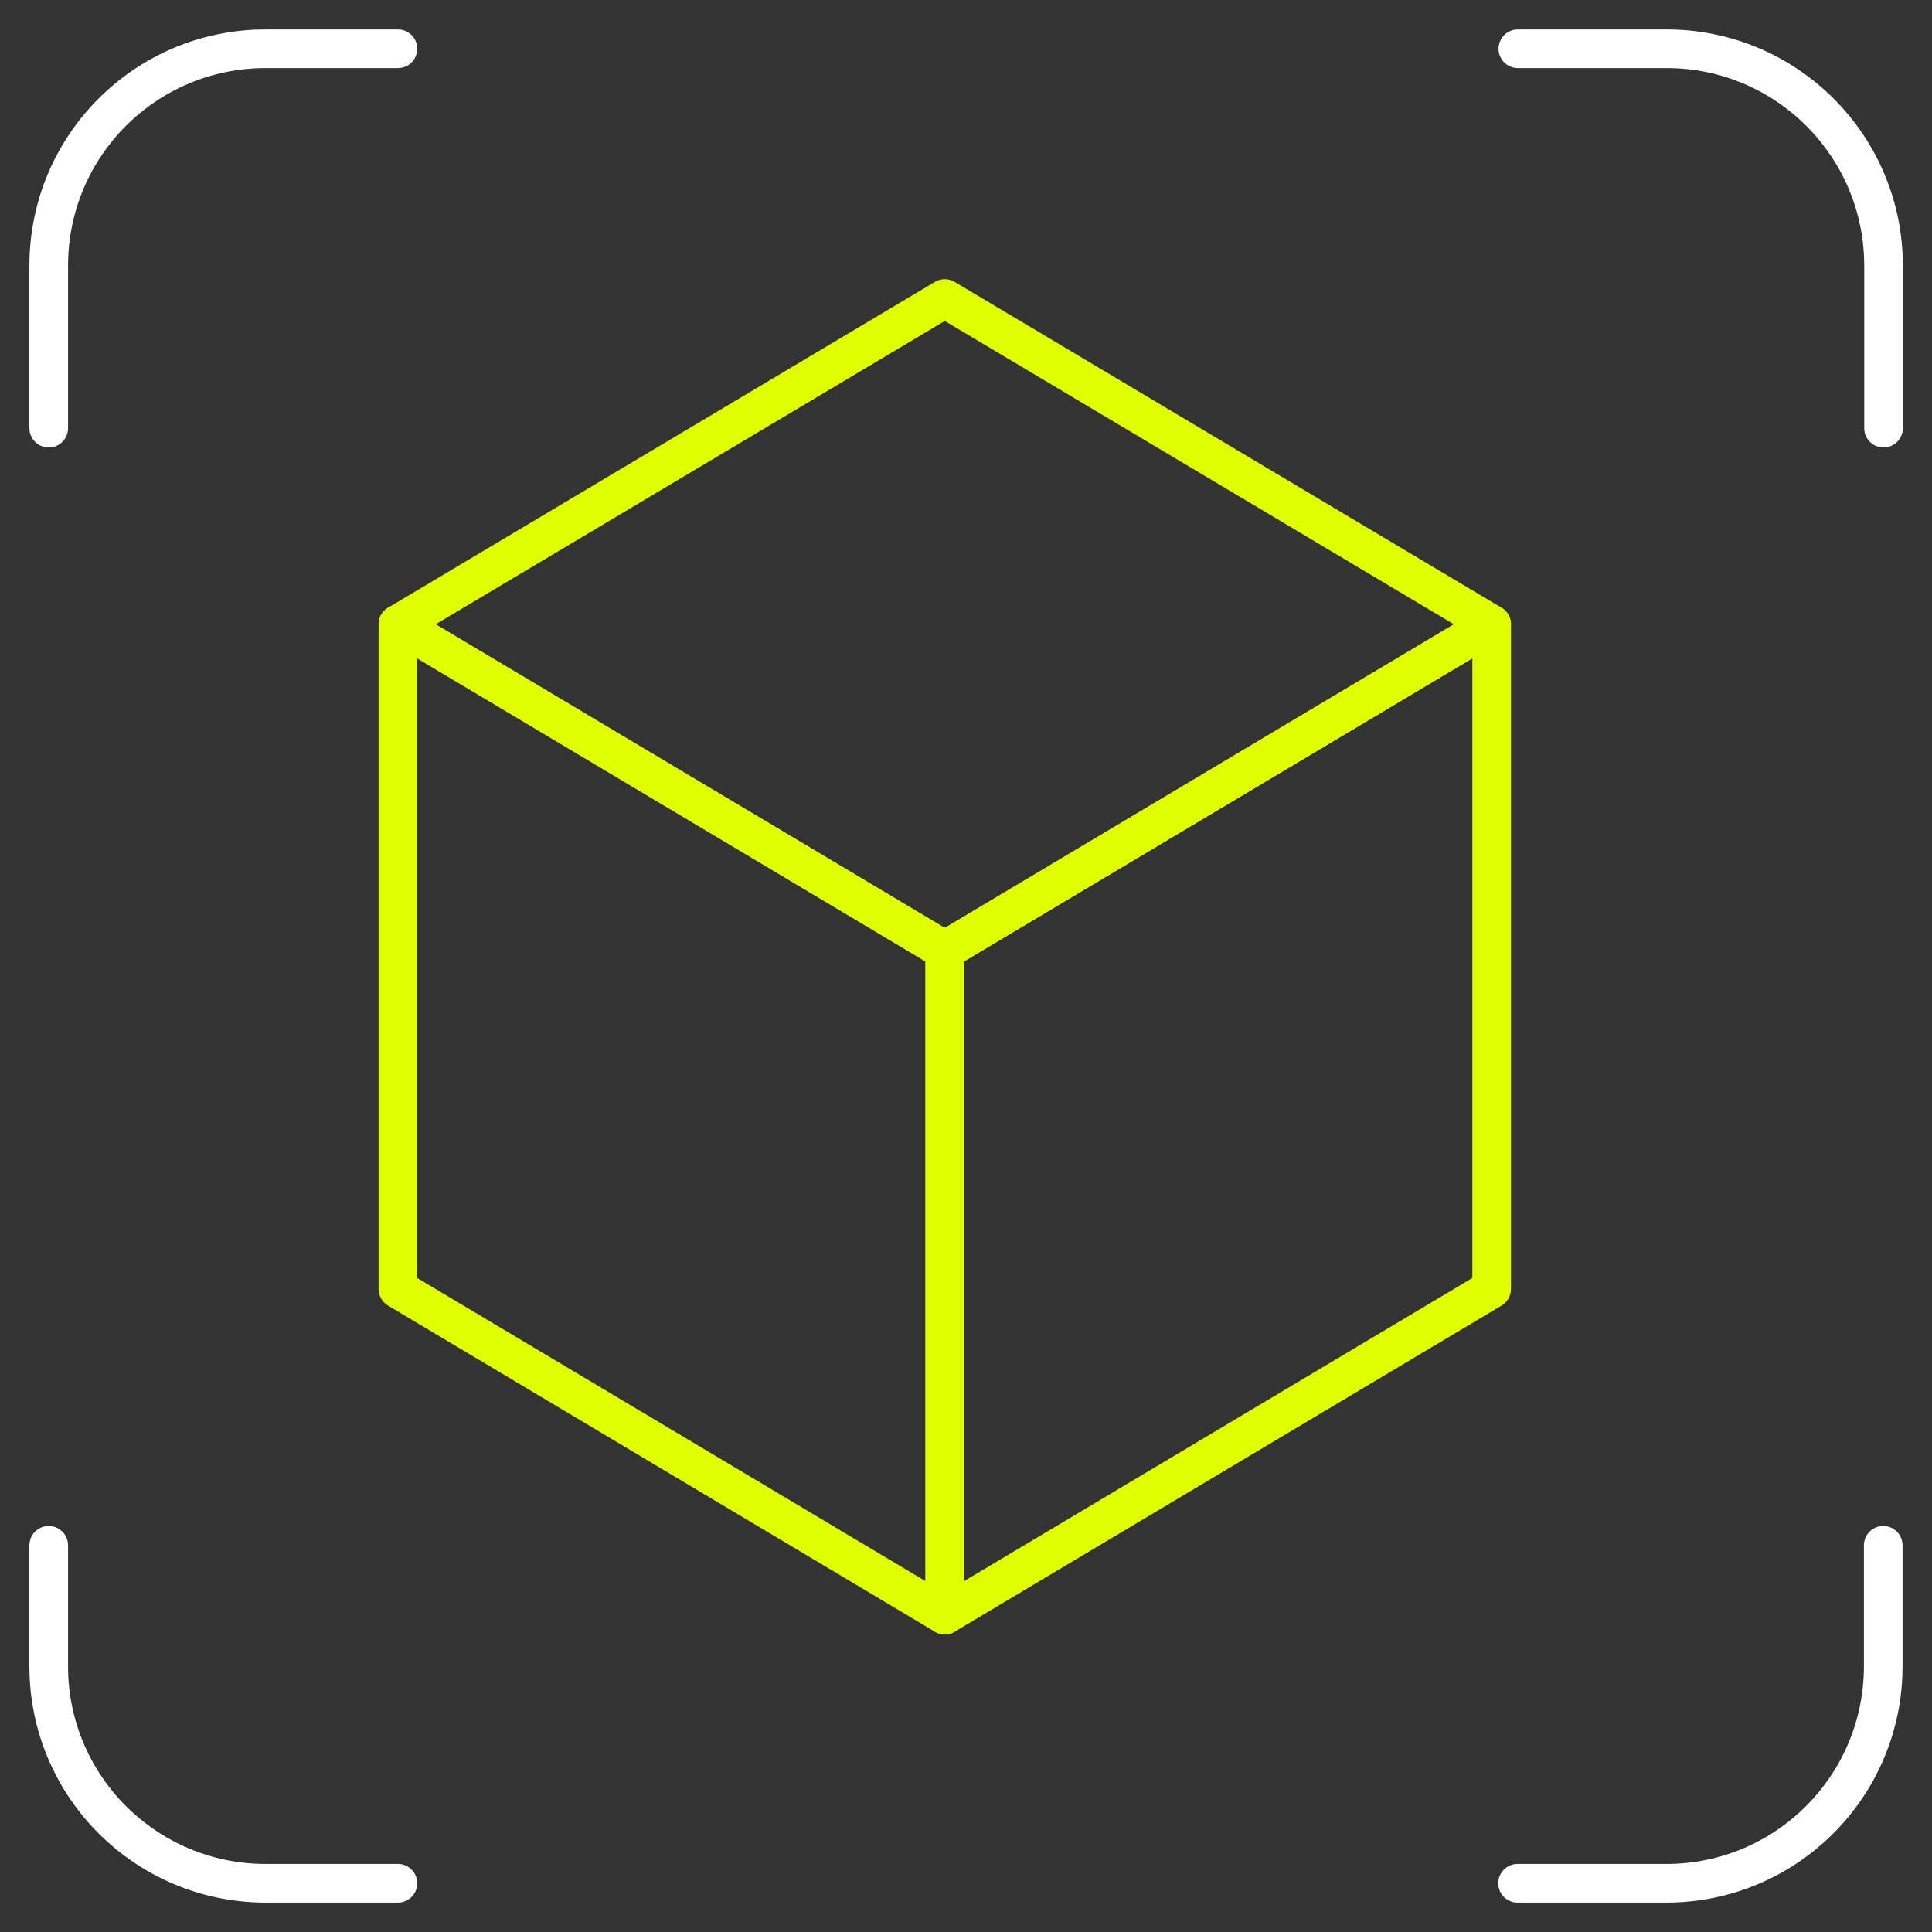 <svg width="50" height="50" viewBox="0 0 50 50" fill="none" xmlns="http://www.w3.org/2000/svg">
<rect x="0" y="0" width="50" height="50" fill="#333333" stroke="none"/>
<g clip-path="url(#clip0_44_305)">
<path d="M38.604 16.157L24.451 24.597L10.298 16.157L24.451 7.725L38.604 16.157Z" stroke="#DFFE00" stroke-linecap="round" stroke-linejoin="round"/>
<path d="M38.604 16.157L24.451 24.597V41.799L38.604 33.359V16.157Z" stroke="#DFFE00" stroke-linecap="round" stroke-linejoin="round"/>
<path d="M10.298 16.157L24.451 24.597V41.799L10.298 33.359V16.157Z" stroke="#DFFE00" stroke-linecap="round" stroke-linejoin="round"/>
<path d="M10.298 48.739H6.877C3.779 48.739 1.261 46.229 1.261 43.123V39.992" stroke="white" stroke-miterlimit="10" stroke-linecap="round"/>
<path d="M48.738 39.992V43.123C48.738 46.221 46.229 48.739 43.123 48.739H39.274" stroke="white" stroke-miterlimit="10" stroke-linecap="round"/>
<path d="M39.282 1.262H43.131C46.229 1.262 48.746 3.771 48.746 6.877V11.081" stroke="white" stroke-miterlimit="10" stroke-linecap="round"/>
<path d="M1.261 11.081V6.877C1.261 3.771 3.771 1.262 6.877 1.262H10.298" stroke="white" stroke-miterlimit="10" stroke-linecap="round"/>
</g>
<defs>
<clipPath id="clip0_44_305">
<rect width="49.091" height="49.091" fill="white" transform="translate(0.454 0.455)"/>
</clipPath>
</defs>
</svg>
